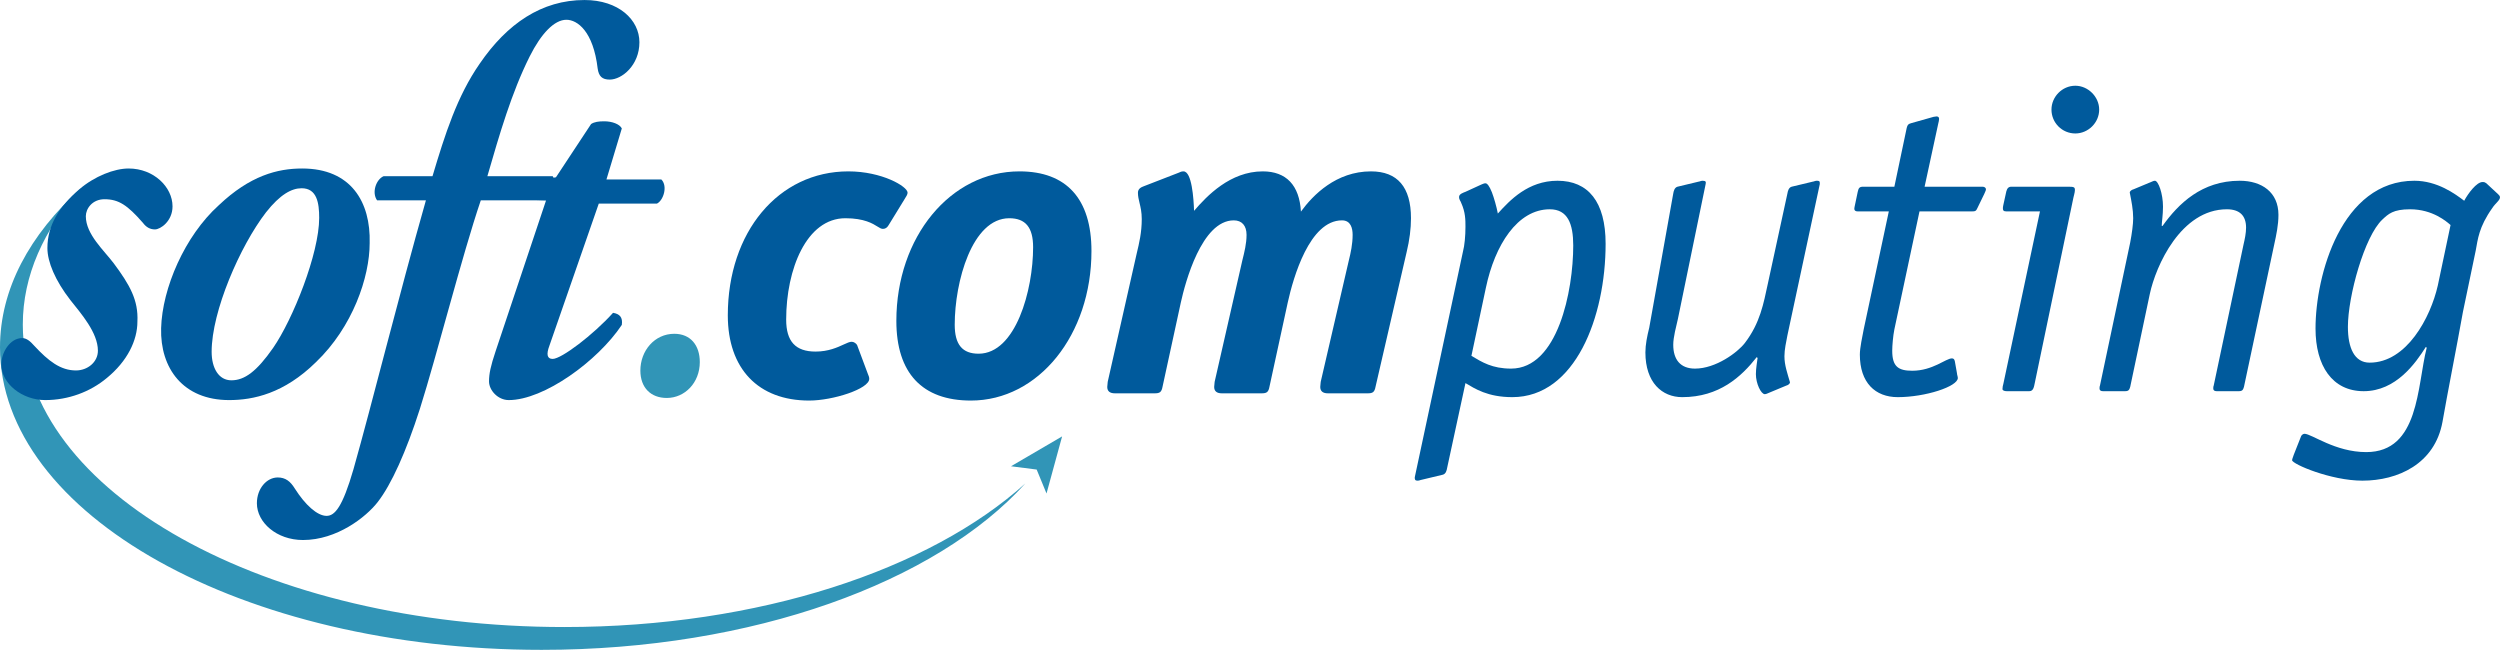 <?xml version="1.0" encoding="UTF-8"?>
<svg xmlns="http://www.w3.org/2000/svg" xmlns:xlink="http://www.w3.org/1999/xlink" width="552.28pt" height="143.56pt" viewBox="0 0 552.28 143.56" version="1.1">
<defs>
<clipPath id="clip1">
  <path d="M 0 41 L 227 41 L 227 143.559 L 0 143.559 Z M 0 41 "/>
</clipPath>
<clipPath id="clip2">
  <path d="M 506 39 L 552.281 39 L 552.281 107 L 506 107 Z M 506 39 "/>
</clipPath>
</defs>
<g id="surface1">
<g clip-path="url(#clip1)" clip-rule="nonzero">
<path style=" stroke:none;fill-rule:nonzero;fill:rgb(19.215%,58.43%,71.764%);fill-opacity:1;" d="M 124.688 138.52 C 58.609 138.52 5.039 108.605 5.039 71.703 C 5.039 60.891 9.668 50.688 17.832 41.648 C 6.535 51.852 0 63.867 0 76.742 C 0 113.645 53.57 143.559 119.652 143.559 C 166.367 143.559 206.805 128.598 226.508 106.797 C 205.422 125.832 167.715 138.52 124.688 138.52 "/>
</g>
<path style=" stroke:none;fill-rule:nonzero;fill:rgb(19.215%,58.43%,71.764%);fill-opacity:1;" d="M 154.594 79.992 C 154.594 84.578 151.258 87.914 147.297 87.914 C 143.754 87.914 141.465 85.621 141.465 81.867 C 141.465 77.492 144.59 73.738 148.965 73.738 C 152.508 73.738 154.594 76.242 154.594 79.992 "/>
<path style=" stroke:none;fill-rule:nonzero;fill:rgb(19.215%,58.43%,71.764%);fill-opacity:1;" d="M 234.633 96.406 L 223.34 103.004 L 229.012 103.73 L 231.188 109.02 L 234.633 96.406 "/>
<path style=" stroke:none;fill-rule:nonzero;fill:rgb(0%,35.294%,61.176%);fill-opacity:1;" d="M 0.289 80.504 C 0.289 77.836 2.23 74.684 4.898 74.684 C 5.867 74.684 6.715 75.41 7.562 76.379 C 10.715 79.773 13.383 81.836 16.777 81.836 C 19.324 81.836 21.629 80.016 21.629 77.473 C 21.629 73.469 17.867 69.227 15.566 66.316 C 12.172 61.953 10.473 57.832 10.473 54.801 C 10.473 49.707 13.141 45.586 17.504 41.828 C 20.902 38.918 25.266 37.223 28.414 37.223 C 33.992 37.223 38.113 41.344 38.113 45.586 C 38.113 48.859 35.449 50.68 34.234 50.68 C 33.145 50.68 32.297 50.195 31.57 49.223 C 28.172 45.344 26.234 44.012 23.082 44.012 C 20.414 44.012 18.961 46.07 18.961 47.77 C 18.961 51.77 22.961 55.285 25.145 58.195 C 28.66 62.922 30.598 66.316 30.355 71.047 C 30.355 75.168 28.172 79.773 23.566 83.531 C 19.93 86.566 15.082 88.383 9.988 88.383 C 4.898 88.383 0.289 84.746 0.289 80.504 "/>
<path style=" stroke:none;fill-rule:nonzero;fill:rgb(0%,35.294%,61.176%);fill-opacity:1;" d="M 60.328 76.867 C 64.695 70.562 70.512 56.012 70.512 48.133 C 70.512 44.859 70.027 41.586 66.633 41.586 C 64.453 41.586 61.906 42.918 58.754 46.922 C 53.055 54.316 46.754 68.742 46.754 77.715 C 46.754 81.352 48.328 84.016 51.117 84.016 C 54.023 84.016 56.691 82.078 60.328 76.867 Z M 48.328 45.344 C 55.234 38.797 61.297 37.223 66.754 37.223 C 77.543 37.223 81.91 44.617 81.664 53.711 C 81.664 61.227 77.906 72.258 69.785 80.016 C 62.754 86.93 55.965 88.383 50.629 88.383 C 40.445 88.383 35.355 81.352 35.594 72.5 C 35.84 63.652 40.809 52.133 48.328 45.344 "/>
<path style=" stroke:none;fill-rule:nonzero;fill:rgb(0%,35.294%,61.176%);fill-opacity:1;" d="M 106.215 44.254 C 102.09 56.375 96.516 78.441 92.758 90.324 C 89.727 99.781 86.453 107.055 83.422 110.934 C 80.875 114.207 74.449 119.297 66.934 119.297 C 61.113 119.297 56.75 115.418 56.75 111.176 C 56.75 107.902 58.93 105.477 61.355 105.477 C 63.055 105.477 64.145 106.328 65.113 107.902 C 67.418 111.539 70.086 113.961 72.145 113.961 C 73.965 113.961 75.664 112.023 78.086 103.66 C 82.207 89.109 88.027 65.59 94.09 44.254 L 83.301 44.254 C 82.086 42.559 83.059 39.645 84.754 38.918 L 95.547 38.918 C 98.332 29.582 101 21.219 105.973 14.066 C 112.031 5.215 119.672 0.004 129.129 0.004 C 136.645 0.004 141.254 4.367 141.254 9.336 C 141.254 14.43 137.371 17.582 134.703 17.582 C 133.008 17.582 132.281 16.852 132.035 15.156 C 131.066 6.91 127.551 4.367 125.125 4.367 C 122.461 4.367 119.551 7.398 117.004 12.488 C 113 20.488 110.336 29.703 107.668 38.918 L 122.094 38.918 C 123.066 40.375 122.578 43.281 120.641 44.254 L 106.215 44.254 "/>
<path style=" stroke:none;fill-rule:nonzero;fill:rgb(0%,35.294%,61.176%);fill-opacity:1;" d="M 132.277 44.98 L 121.367 76.379 C 120.637 78.32 120.879 79.289 122.094 79.289 C 124.031 79.289 131.062 73.957 135.43 69.105 C 136.883 69.348 137.609 70.078 137.367 71.773 C 132.035 79.773 120.152 88.383 112.395 88.383 C 109.969 88.383 108.031 86.199 108.031 84.262 C 108.031 82.562 108.391 80.867 109.484 77.594 L 120.637 44.254 L 111.426 43.957 C 110.695 42.867 111.426 41.828 112.637 41.102 L 122.82 39.16 L 130.578 27.402 C 131.309 26.914 132.277 26.797 133.488 26.797 C 135.184 26.797 136.883 27.402 137.367 28.371 L 133.973 39.645 L 146.098 39.645 C 147.551 41.102 146.582 44.254 145.125 44.98 L 132.277 44.98 "/>
<path style=" stroke:none;fill-rule:nonzero;fill:rgb(0%,35.294%,61.176%);fill-opacity:1;" d="M 200.496 42.562 C 200.496 41.199 194.836 37.859 187.414 37.859 C 171.984 37.859 160.781 51.238 160.781 69.668 C 160.781 81.453 167.504 88.488 178.758 88.488 C 183.996 88.488 192.027 85.914 192.027 83.691 C 192.027 83.324 191.902 83.039 191.805 82.812 C 191.773 82.738 191.742 82.668 191.715 82.582 L 189.344 76.23 C 189.168 75.887 188.629 75.5 188.168 75.5 C 187.688 75.5 187.133 75.758 186.363 76.113 C 185.027 76.73 183.004 77.668 180.168 77.668 C 175.738 77.668 173.676 75.422 173.676 70.609 C 173.676 59.477 178.168 48.211 186.758 48.211 C 190.926 48.211 192.836 49.414 193.863 50.059 C 194.332 50.352 194.672 50.562 195.039 50.562 C 195.566 50.562 195.965 50.312 196.285 49.773 L 199.855 43.953 C 200.25 43.355 200.496 42.918 200.496 42.562 "/>
<path style=" stroke:none;fill-rule:nonzero;fill:rgb(0%,35.294%,61.176%);fill-opacity:1;" d="M 222.957 48.211 C 226.551 48.211 228.227 50.242 228.227 54.609 C 228.227 64.098 224.398 78.137 216.18 78.137 C 212.586 78.137 210.91 76.105 210.91 71.738 C 210.91 62.25 214.738 48.211 222.957 48.211 Z M 225.215 37.859 C 209.965 37.859 198.016 52.367 198.016 70.891 C 198.016 82.402 203.711 88.488 214.484 88.488 C 229.422 88.488 241.117 73.98 241.117 55.457 C 241.117 43.945 235.617 37.859 225.215 37.859 "/>
<path style=" stroke:none;fill-rule:nonzero;fill:rgb(0%,35.294%,61.176%);fill-opacity:1;" d="M 302.859 37.859 C 295.195 37.859 290.062 43.062 287.391 46.746 C 287.055 40.926 284.156 37.859 278.953 37.859 C 271.77 37.859 266.598 43.293 263.781 46.578 C 263.695 43.891 263.297 37.859 261.449 37.859 C 261.016 37.859 260.742 37.988 260.543 38.086 C 260.484 38.113 260.426 38.145 260.34 38.172 L 252.68 41.141 C 252.191 41.328 251.383 41.645 251.383 42.562 C 251.383 43.359 251.555 44.074 251.738 44.832 C 251.969 45.785 252.227 46.863 252.227 48.398 C 252.227 51.352 251.66 53.715 251.109 56.012 L 244.711 84.34 L 244.699 84.441 C 244.699 84.625 244.676 84.805 244.652 84.969 C 244.625 85.156 244.605 85.328 244.605 85.477 C 244.605 86.414 245.176 86.891 246.301 86.891 L 255.051 86.891 C 256.18 86.891 256.598 86.672 256.828 85.391 L 260.875 66.758 C 261.816 62.516 265.445 48.68 272.555 48.68 C 274.352 48.68 275.379 49.848 275.379 51.883 C 275.379 53.801 274.906 55.684 274.449 57.516 L 268.332 84.34 L 268.32 84.441 C 268.32 84.625 268.297 84.805 268.273 84.973 C 268.246 85.156 268.227 85.328 268.227 85.477 C 268.227 86.414 268.797 86.891 269.922 86.891 L 278.672 86.891 C 279.801 86.891 280.219 86.672 280.449 85.391 L 284.496 66.758 C 285.703 61.324 289.285 48.68 296.461 48.68 C 298.402 48.68 298.812 50.422 298.812 51.883 C 298.812 53.906 298.391 55.859 297.977 57.516 L 291.766 84.336 L 291.754 84.441 C 291.754 84.625 291.73 84.805 291.703 84.969 C 291.68 85.156 291.66 85.328 291.66 85.477 C 291.66 86.414 292.23 86.891 293.355 86.891 L 302.105 86.891 C 303.234 86.891 303.648 86.672 303.883 85.395 L 310.75 55.66 C 311.383 53.023 311.703 50.516 311.703 48.211 C 311.703 41.34 308.73 37.859 302.859 37.859 "/>
<path style=" stroke:none;fill-rule:nonzero;fill:rgb(0%,35.294%,61.176%);fill-opacity:1;" d="M 325.055 78.609 C 327.406 80.02 329.668 81.43 333.809 81.43 C 344.16 81.43 347.547 64.207 347.547 54.234 C 347.547 49.434 346.324 46.234 342.371 46.234 C 335.219 46.234 330.23 54.141 328.254 63.551 Z M 327.219 40.777 C 327.504 40.684 327.785 40.492 328.16 40.492 C 328.539 40.492 329.008 41.059 329.574 42.469 C 330.043 43.691 330.609 45.668 330.891 47.176 C 333.523 44.258 337.57 39.93 344.066 39.93 C 350.84 39.93 354.699 44.539 354.699 53.855 C 354.699 69.949 348.02 87.734 334.09 87.734 C 328.633 87.734 325.809 85.855 323.738 84.629 L 319.691 103.359 C 319.598 103.922 319.41 104.676 318.75 104.863 L 314.043 105.992 C 313.855 105.992 313.574 106.184 313.199 106.184 C 312.539 106.184 312.539 105.898 312.539 105.43 L 323.172 55.645 C 323.551 54.234 323.738 52.07 323.738 50.094 C 323.738 48.586 323.738 46.895 322.797 44.824 C 322.703 44.445 322.324 44.164 322.324 43.504 C 322.324 42.848 323.266 42.562 323.738 42.375 L 327.219 40.777 "/>
<path style=" stroke:none;fill-rule:nonzero;fill:rgb(0%,35.294%,61.176%);fill-opacity:1;" d="M 394.859 74.09 C 394.578 75.598 394.203 77.195 394.203 78.703 C 394.203 80.68 394.859 82.465 395.426 84.441 C 395.426 84.82 394.953 85.102 394.578 85.195 L 391.191 86.605 C 390.625 86.797 390.25 87.078 389.871 87.078 C 389.027 87.078 387.898 84.727 387.898 82.656 C 387.898 81.336 388.18 79.926 388.273 79.078 L 388.086 78.891 C 384.695 83.219 379.805 87.734 371.617 87.734 C 367.191 87.734 363.488 84.535 363.488 77.855 C 363.488 76.16 363.863 74.277 364.336 72.395 L 369.641 42.754 C 369.734 42.188 369.922 41.434 370.582 41.246 L 375.285 40.117 C 375.473 40.117 375.758 39.93 376.133 39.93 C 376.887 39.93 376.887 40.211 376.793 40.684 L 370.676 70.422 C 370.297 72.113 369.641 74.469 369.641 76.16 C 369.641 79.453 371.238 81.43 374.438 81.43 C 379.051 81.43 383.852 77.855 385.449 75.785 C 388.84 71.359 389.59 67.031 390.531 62.703 L 394.859 42.754 C 394.953 42.188 395.145 41.434 395.801 41.246 L 400.508 40.117 C 400.695 40.117 400.977 39.93 401.355 39.93 C 402.105 39.93 402.012 40.211 402.012 40.684 L 394.859 74.09 "/>
<path style=" stroke:none;fill-rule:nonzero;fill:rgb(0%,35.294%,61.176%);fill-opacity:1;" d="M 432.32 82.465 C 432.32 82.75 432.508 83.219 432.508 83.5 C 432.508 85.383 425.355 87.734 419.238 87.734 C 414.254 87.734 410.863 84.535 410.863 78.324 C 410.863 76.82 411.43 74.277 411.711 72.773 L 417.262 46.703 L 410.395 46.703 C 409.922 46.703 409.641 46.516 409.641 46.141 C 409.641 45.953 409.641 45.953 409.922 44.633 L 410.395 42.375 C 410.582 41.527 410.77 41.246 411.617 41.246 L 418.488 41.246 L 421.215 28.258 C 421.402 27.602 421.496 27.414 422.156 27.223 L 427.145 25.812 C 427.332 25.812 427.613 25.719 427.805 25.719 C 428.273 25.719 428.367 26 428.367 26.281 C 428.367 26.566 428.273 26.941 428.18 27.316 L 425.168 41.246 L 437.969 41.246 C 438.438 41.246 438.719 41.527 438.719 41.812 C 438.719 42.094 438.531 42.375 438.344 42.848 L 436.84 45.953 C 436.555 46.609 436.367 46.703 435.613 46.703 L 424.039 46.703 L 418.488 72.773 C 418.203 74.184 418.016 76.348 418.016 77.477 C 418.016 80.961 419.332 81.902 422.438 81.902 C 426.957 81.902 429.875 79.172 431.191 79.172 C 431.566 79.172 431.758 79.359 431.852 79.832 L 432.32 82.465 "/>
<path style=" stroke:none;fill-rule:nonzero;fill:rgb(0%,35.294%,61.176%);fill-opacity:1;" d="M 458.465 29.484 C 455.547 29.484 453.195 27.129 453.195 24.211 C 453.195 21.391 455.547 18.941 458.465 18.941 C 461.285 18.941 463.734 21.391 463.734 24.211 C 463.734 27.129 461.285 29.484 458.465 29.484 Z M 449.523 84.535 C 449.336 85.383 449.242 86.418 448.301 86.418 L 443.312 86.418 C 442.746 86.418 442.371 86.23 442.371 85.949 C 442.371 85.57 442.465 85.102 442.559 84.82 L 450.652 46.703 L 443.219 46.703 C 442.559 46.703 442.465 46.422 442.465 46.047 C 442.465 45.859 442.465 45.668 442.559 45.293 L 443.219 42.281 C 443.406 41.621 443.688 41.246 444.348 41.246 L 456.863 41.246 C 458.184 41.246 458.371 41.34 458.371 42 C 458.371 42.562 458.086 43.316 457.898 44.352 L 449.523 84.535 "/>
<path style=" stroke:none;fill-rule:nonzero;fill:rgb(0%,35.294%,61.176%);fill-opacity:1;" d="M 470.586 53.574 C 470.961 51.598 471.246 49.527 471.246 48.211 C 471.246 46.328 470.867 44.445 470.492 42.562 C 470.492 42.188 470.961 41.906 471.34 41.812 L 474.727 40.398 C 475.293 40.211 475.668 39.93 476.043 39.93 C 476.797 39.93 477.832 42.754 477.832 45.668 C 477.832 47.551 477.551 49.059 477.551 49.906 L 477.738 49.906 C 481.223 45.012 486.395 39.93 494.773 39.93 C 499.664 39.93 503.336 42.469 503.336 47.457 C 503.336 49.715 502.867 51.883 502.395 54.047 L 495.715 85.477 C 495.523 86.137 495.336 86.418 494.586 86.418 L 489.691 86.418 C 489.219 86.418 488.938 86.23 488.938 85.855 C 488.938 85.664 488.938 85.383 489.031 85.195 L 495.617 54.047 C 495.902 52.82 496.184 51.504 496.184 50.281 C 496.184 47.645 494.773 46.234 491.949 46.234 C 481.785 46.234 476.234 58.75 474.914 64.961 L 470.586 85.477 C 470.398 86.137 470.211 86.418 469.457 86.418 L 464.562 86.418 C 464.094 86.418 463.812 86.23 463.812 85.855 C 463.812 85.664 463.812 85.383 463.902 85.195 L 470.586 53.574 "/>
<g clip-path="url(#clip2)" clip-rule="nonzero">
<path style=" stroke:none;fill-rule:nonzero;fill:rgb(0%,35.294%,61.176%);fill-opacity:1;" d="M 541.359 49.715 C 540.516 48.965 537.406 46.234 532.422 46.234 C 528.656 46.234 527.621 47.27 526.305 48.492 C 522.352 52.164 518.68 65.434 518.68 72.207 C 518.68 76.82 520.094 80.113 523.48 80.113 C 531.668 80.113 536.938 70.137 538.539 63.078 Z M 544.09 68.914 C 542.68 76.82 540.703 86.699 539.574 93.195 C 537.879 102.512 529.691 106.184 521.879 106.184 C 514.914 106.184 506.352 102.512 506.352 101.664 C 506.352 101.383 506.633 100.816 506.73 100.441 L 508.328 96.395 C 508.422 96.113 508.801 95.828 509.082 95.828 C 510.68 95.828 515.855 99.875 522.727 99.875 C 534.492 99.875 533.926 85.289 536.09 76.82 L 535.902 76.633 C 533.645 80.207 529.316 86.418 522.164 86.418 C 515.199 86.418 511.527 80.773 511.527 72.586 C 511.527 60.727 517.27 39.93 533.359 39.93 C 538.441 39.93 542.395 42.848 544.371 44.352 C 545.219 42.754 547.102 40.211 548.418 40.211 C 548.891 40.211 548.984 40.305 549.266 40.492 L 551.902 42.941 C 552.09 43.129 552.277 43.316 552.277 43.598 C 552.277 44.258 551.242 44.918 550.582 45.953 C 547.57 50.188 547.383 52.918 546.914 55.363 L 544.09 68.914 "/>
</g>
</g>
</svg>

